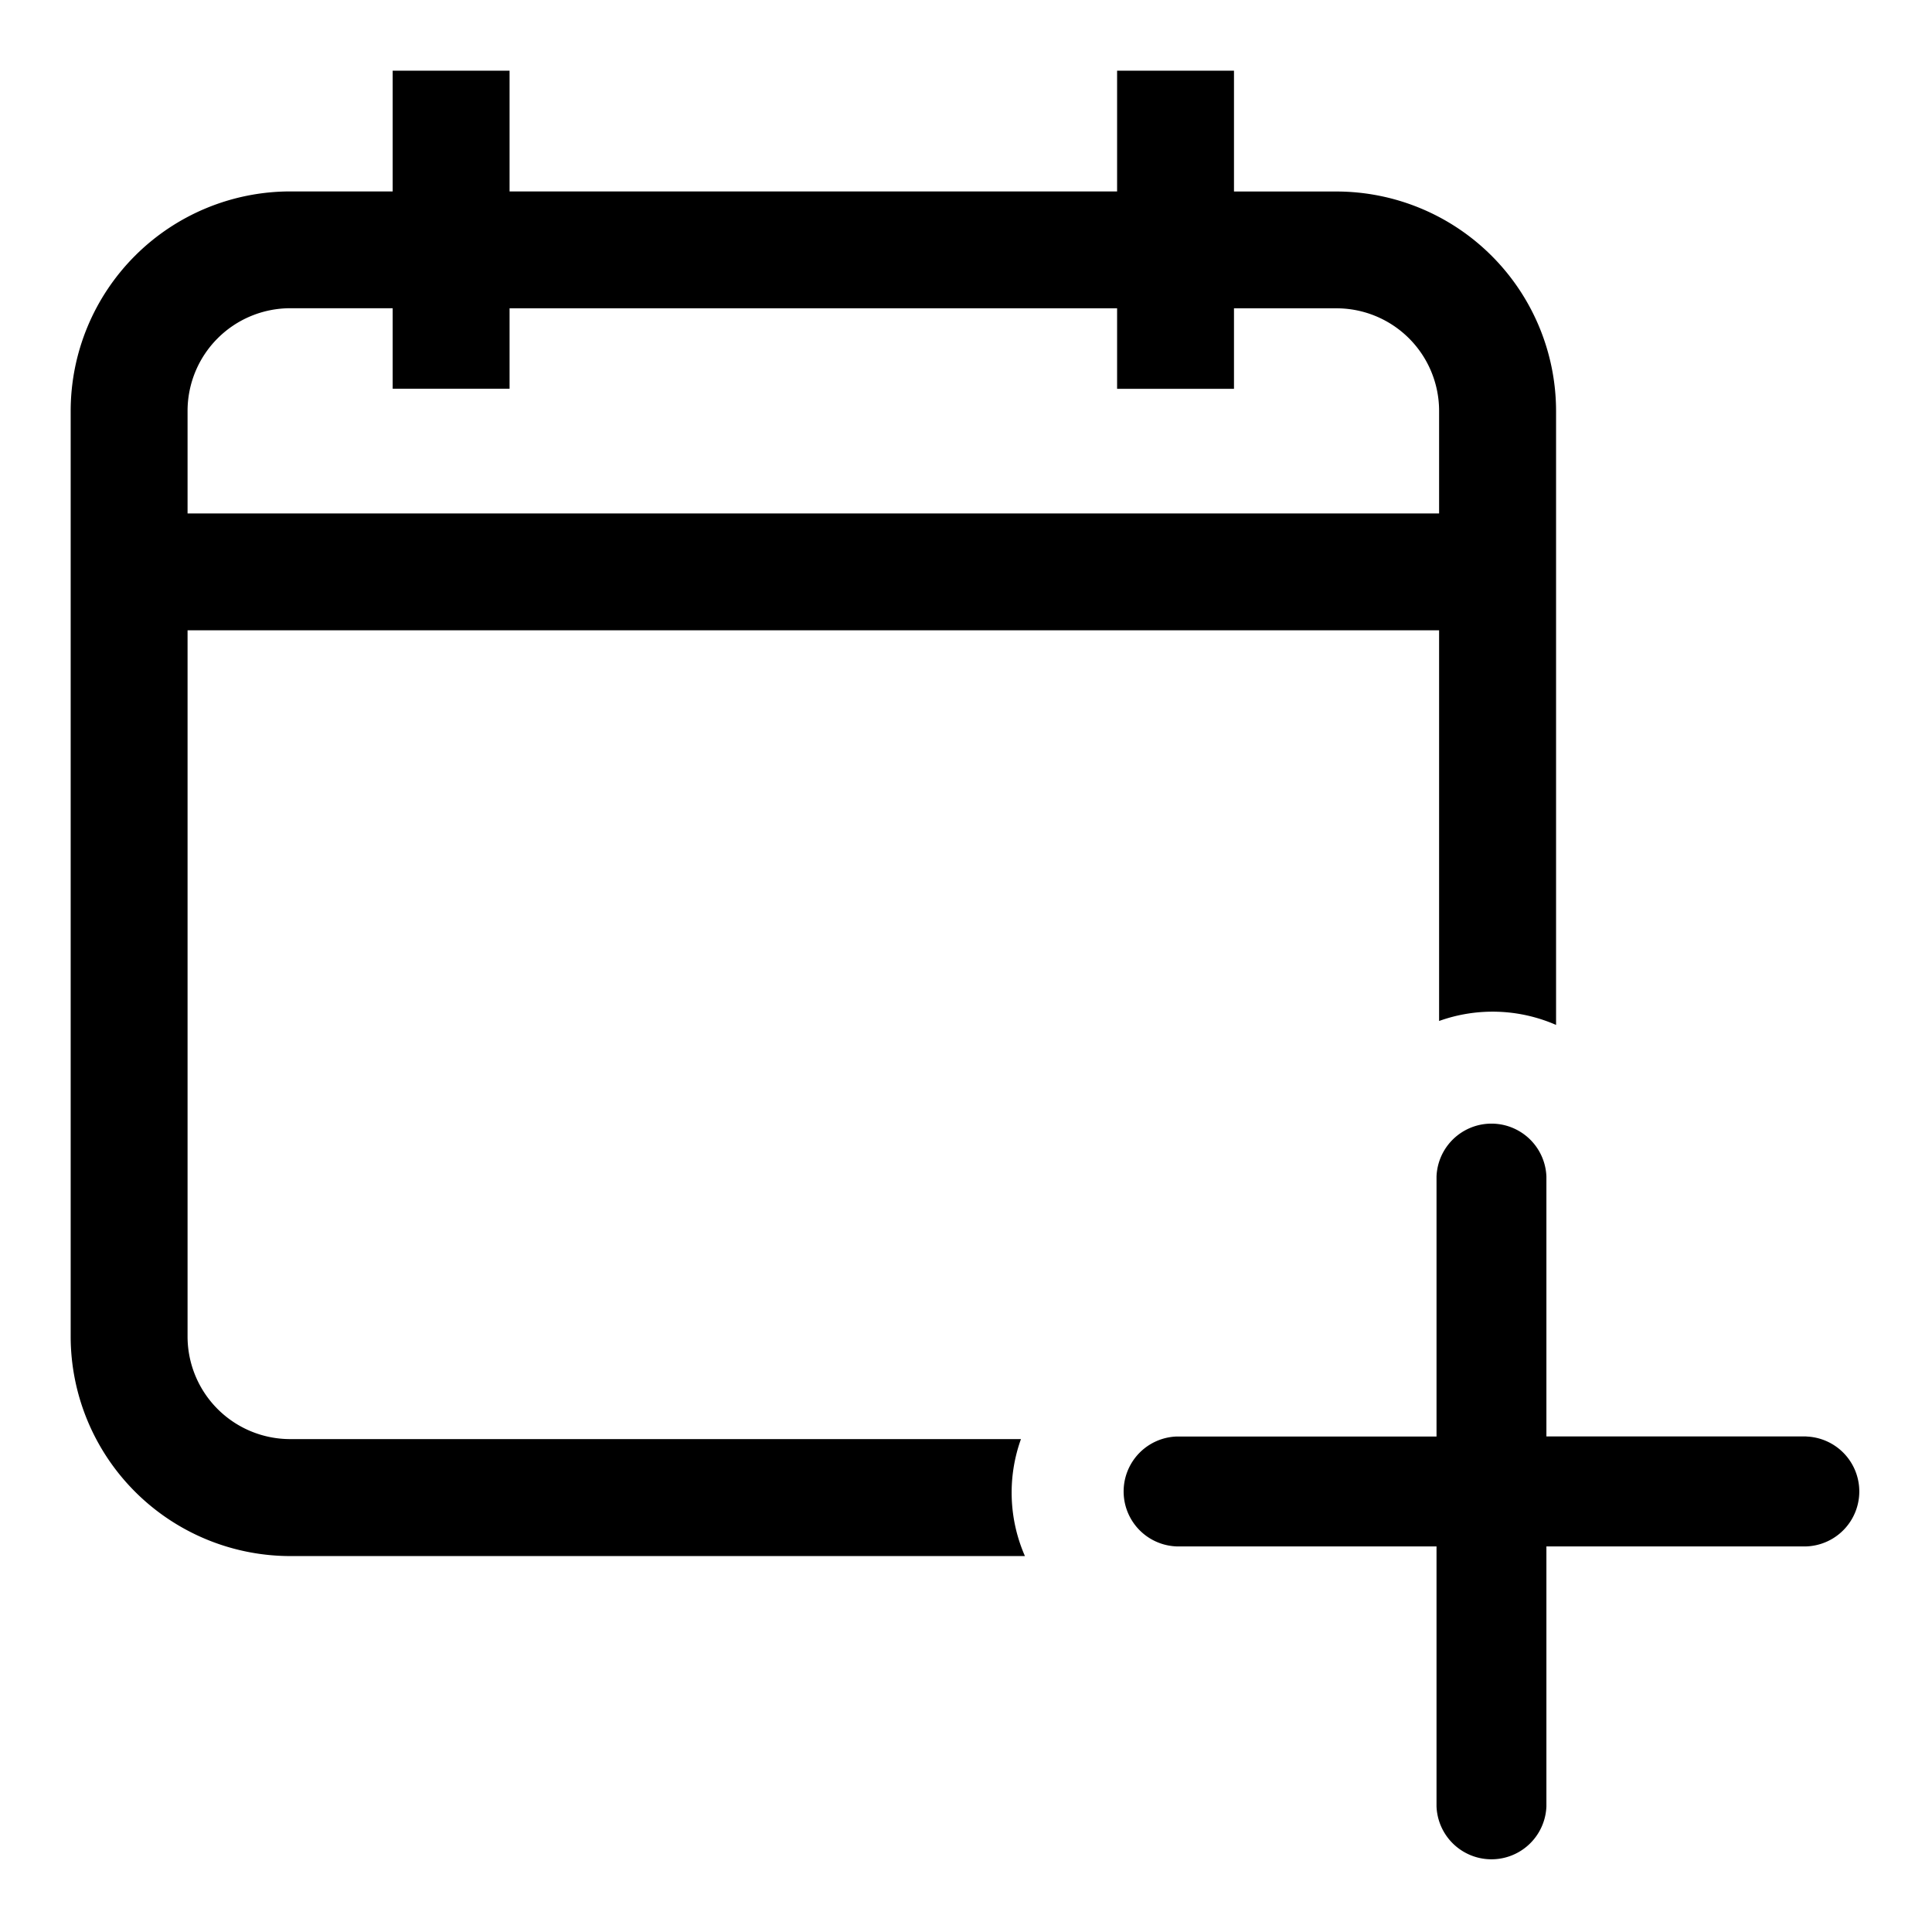 <svg id="Camada_1" data-name="Camada 1" xmlns="http://www.w3.org/2000/svg" viewBox="0 0 24 24"><title>calendar-add</title><path d="M22.439,17.844H19.21V14.615a.683.683,0,0,0-1.365,0v3.23H14.615a.683.683,0,0,0,0,1.365h3.23v3.23a.683.683,0,0,0,1.365,0V19.21h3.23a.683.683,0,0,0,0-1.365Z"/><path d="M12.683,17.877H3.604A1.275,1.275,0,0,1,2.33,16.603V7.83H17.877v4.853a1.968,1.968,0,0,1,1.453.049V5.104a2.73,2.73,0,0,0-2.726-2.725H15.329V.878H13.877V2.378H6.33V.878h-1.452V2.378H3.604A2.729,2.729,0,0,0,.878,5.104V16.604A2.73,2.73,0,0,0,3.604,19.33H12.732a1.967,1.967,0,0,1-.049-1.454ZM2.33,5.104A1.276,1.276,0,0,1,3.604,3.829H4.878v1H6.33V3.83H13.877V4.83h1.452V3.83h1.274A1.275,1.275,0,0,1,17.877,5.104V6.378H2.33Z"/></svg>